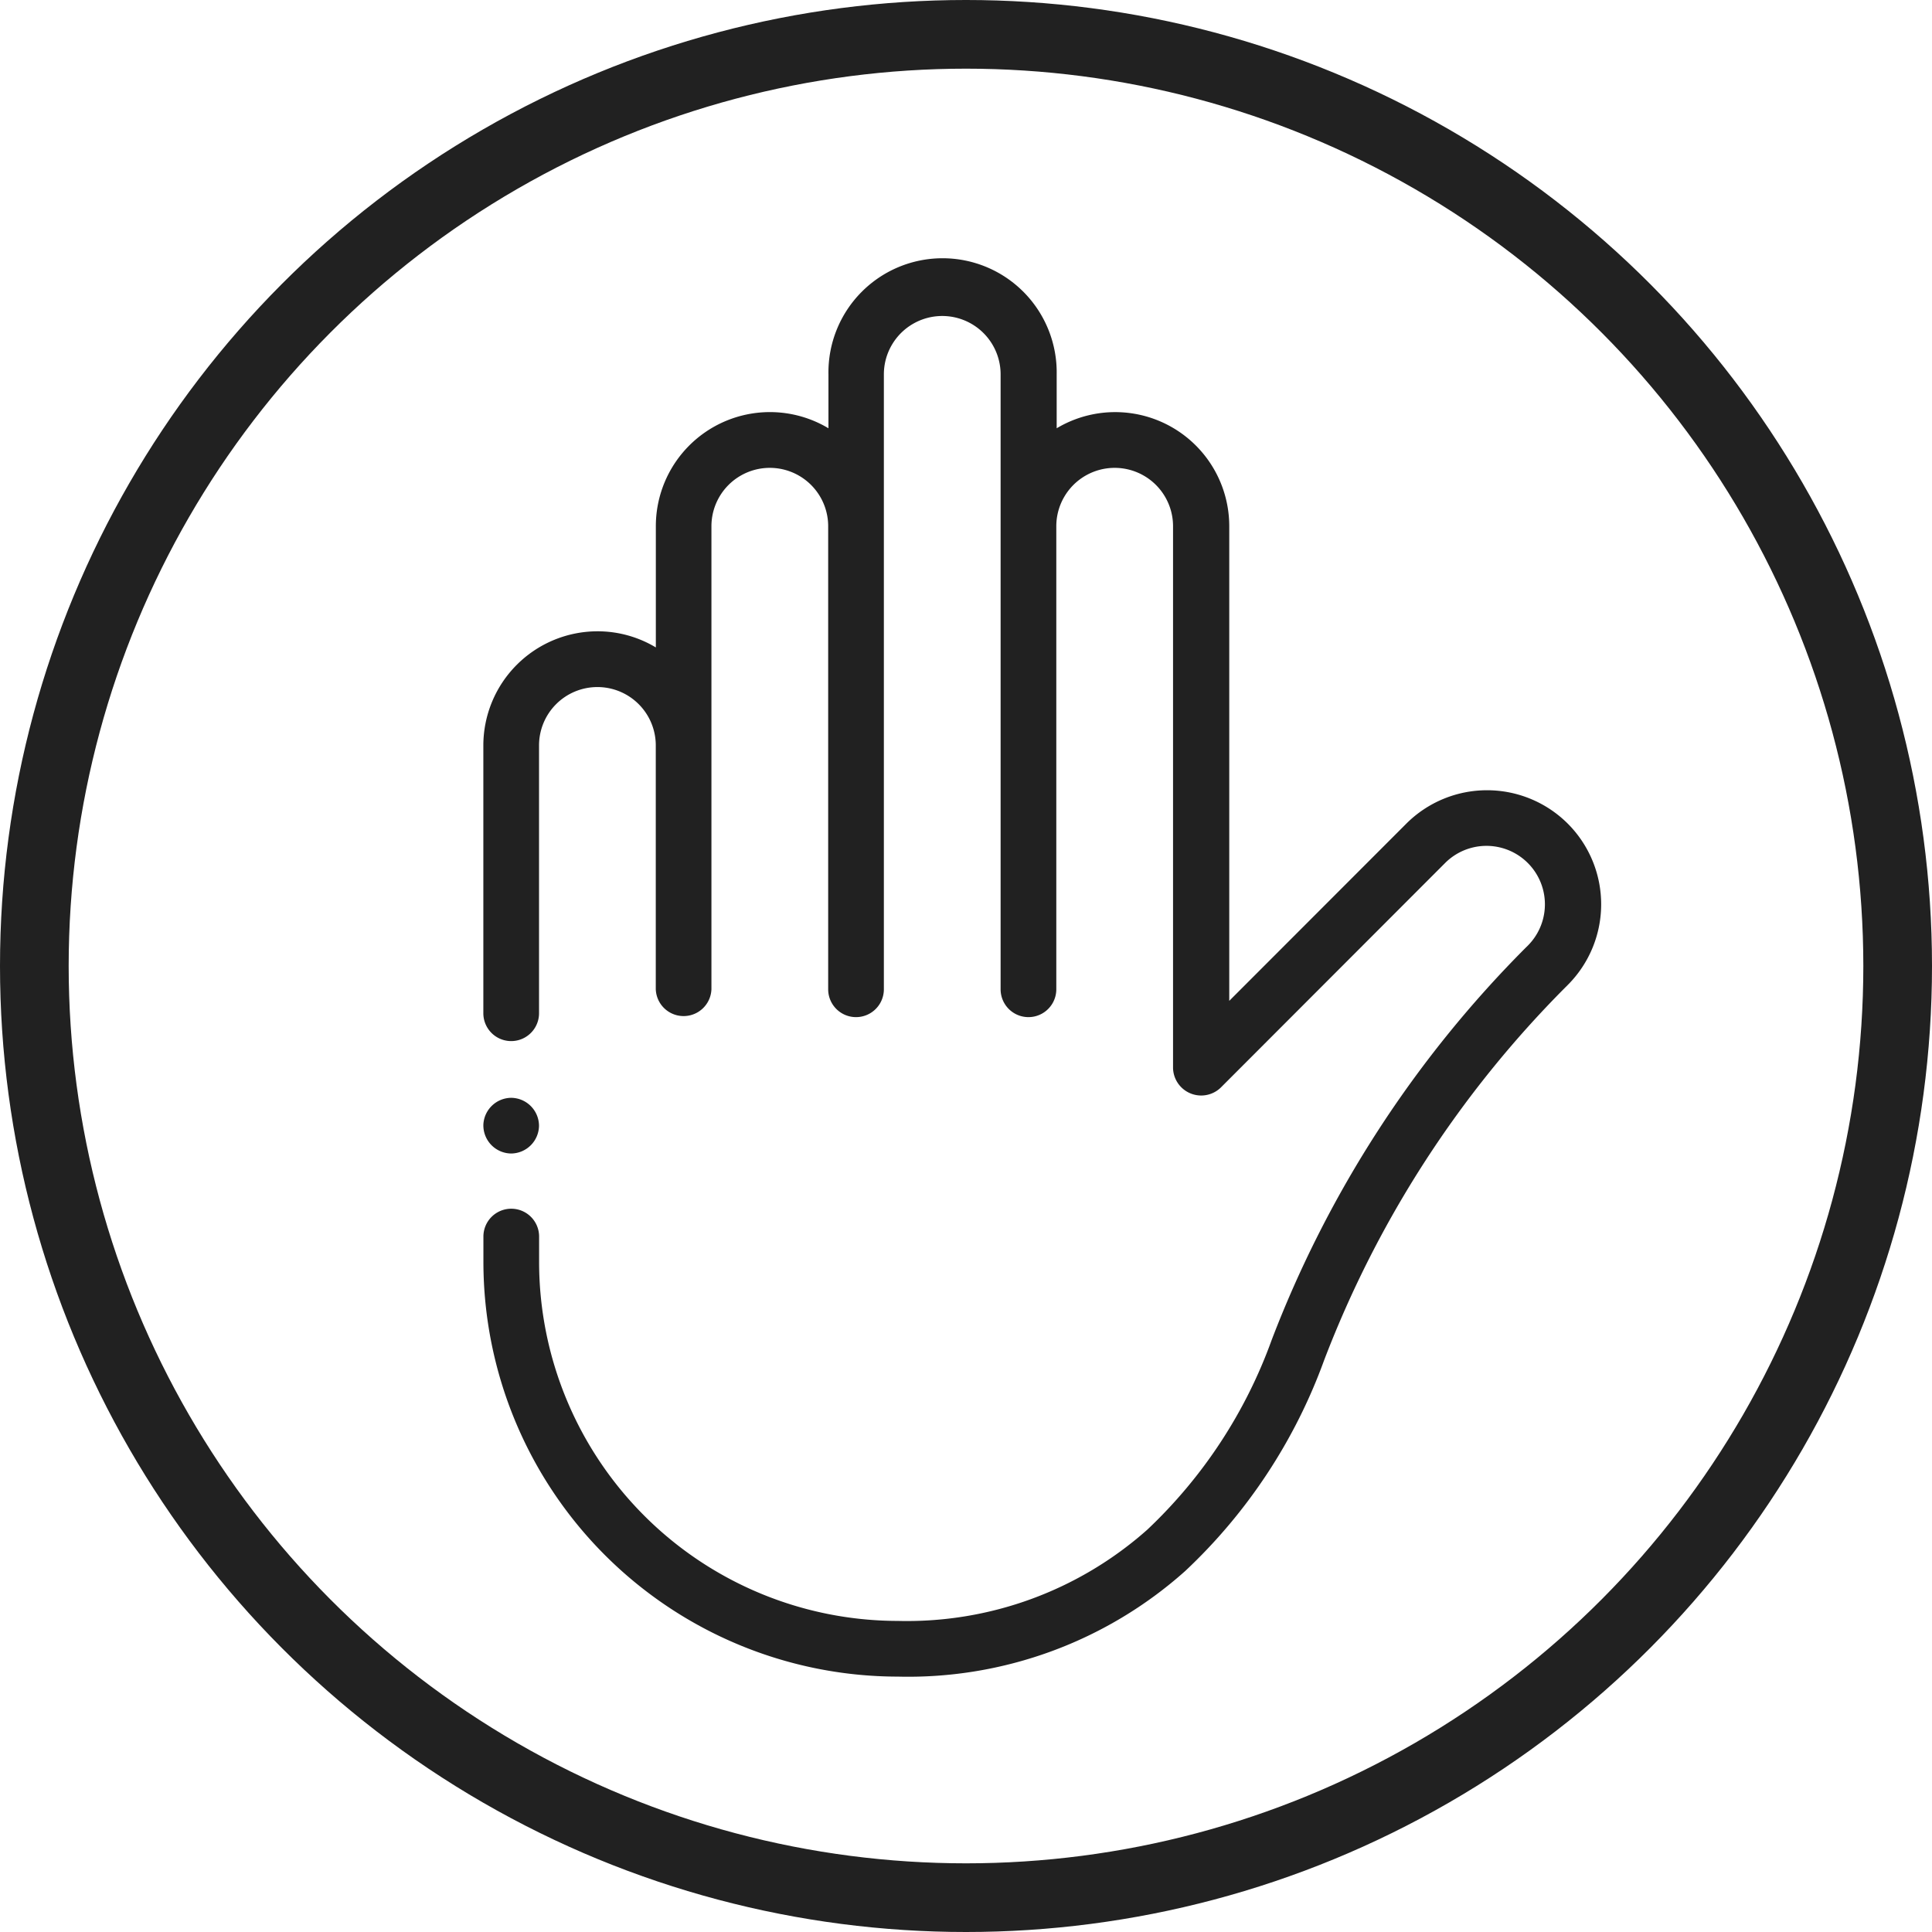 <svg xmlns="http://www.w3.org/2000/svg" width="56.268" height="56.268" viewBox="0 0 56.268 56.268">
  <g id="Group_336" data-name="Group 336" transform="translate(-196 -424.456)">
    <g id="Ellipse_7" data-name="Ellipse 7" transform="translate(196 424.456)" fill="none" stroke="#212121" stroke-width="2">
      <circle cx="28.134" cy="28.134" r="28.134" stroke="none"/>
      <circle cx="28.134" cy="28.134" r="27.134" fill="none"/>
    </g>
    <g id="privacy_1_" data-name="privacy (1)" transform="translate(210.077 432.036)">
      <path id="Path_19" data-name="Path 19" d="M27.258,16.489a3.327,3.327,0,0,0-4.7,0L17.4,21.651V7.828a3.322,3.322,0,0,0-5.026-2.853V3.405a3.324,3.324,0,1,0-6.647,0V4.975A3.322,3.322,0,0,0,.7,7.828v3.53a3.3,3.3,0,0,0-1.7-.47,3.328,3.328,0,0,0-3.324,3.324v7.8a.811.811,0,0,0,1.622,0v-7.8a1.7,1.7,0,0,1,1.7-1.7,1.7,1.7,0,0,1,1.7,1.7v7.1a.811.811,0,0,0,1.621,0V7.828a1.7,1.7,0,0,1,3.4,0V21.314a.811.811,0,0,0,1.622,0V3.405a1.7,1.7,0,1,1,3.4,0V21.314a.811.811,0,0,0,1.622,0V7.828a1.7,1.7,0,0,1,3.4,0V23.61a.82.82,0,0,0,1.384.573l6.54-6.547a1.7,1.7,0,0,1,2.408,2.407l-.066.065a32.722,32.722,0,0,0-7.394,11.421,14.231,14.231,0,0,1-3.621,5.523A10.539,10.539,0,0,1,7.745,39.71,10.459,10.459,0,0,1-2.7,29.263v-.747a.811.811,0,0,0-1.622,0v.747A12.083,12.083,0,0,0,7.745,41.332a12.113,12.113,0,0,0,8.372-3.075,15.824,15.824,0,0,0,4.047-6.142,31.113,31.113,0,0,1,7.028-10.86l.066-.066a3.323,3.323,0,0,0,0-4.7Zm0,0" transform="translate(4.324 -0.082)" fill="#212121"/>
      <path id="Path_20" data-name="Path 20" d="M-3.51,379.438a.819.819,0,0,0,.81-.811.819.819,0,0,0-.81-.811.819.819,0,0,0-.81.775A.819.819,0,0,0-3.51,379.438Zm0,0" transform="translate(4.321 -353.423)" fill="#212121"/>
    </g>
  </g>
</svg>
